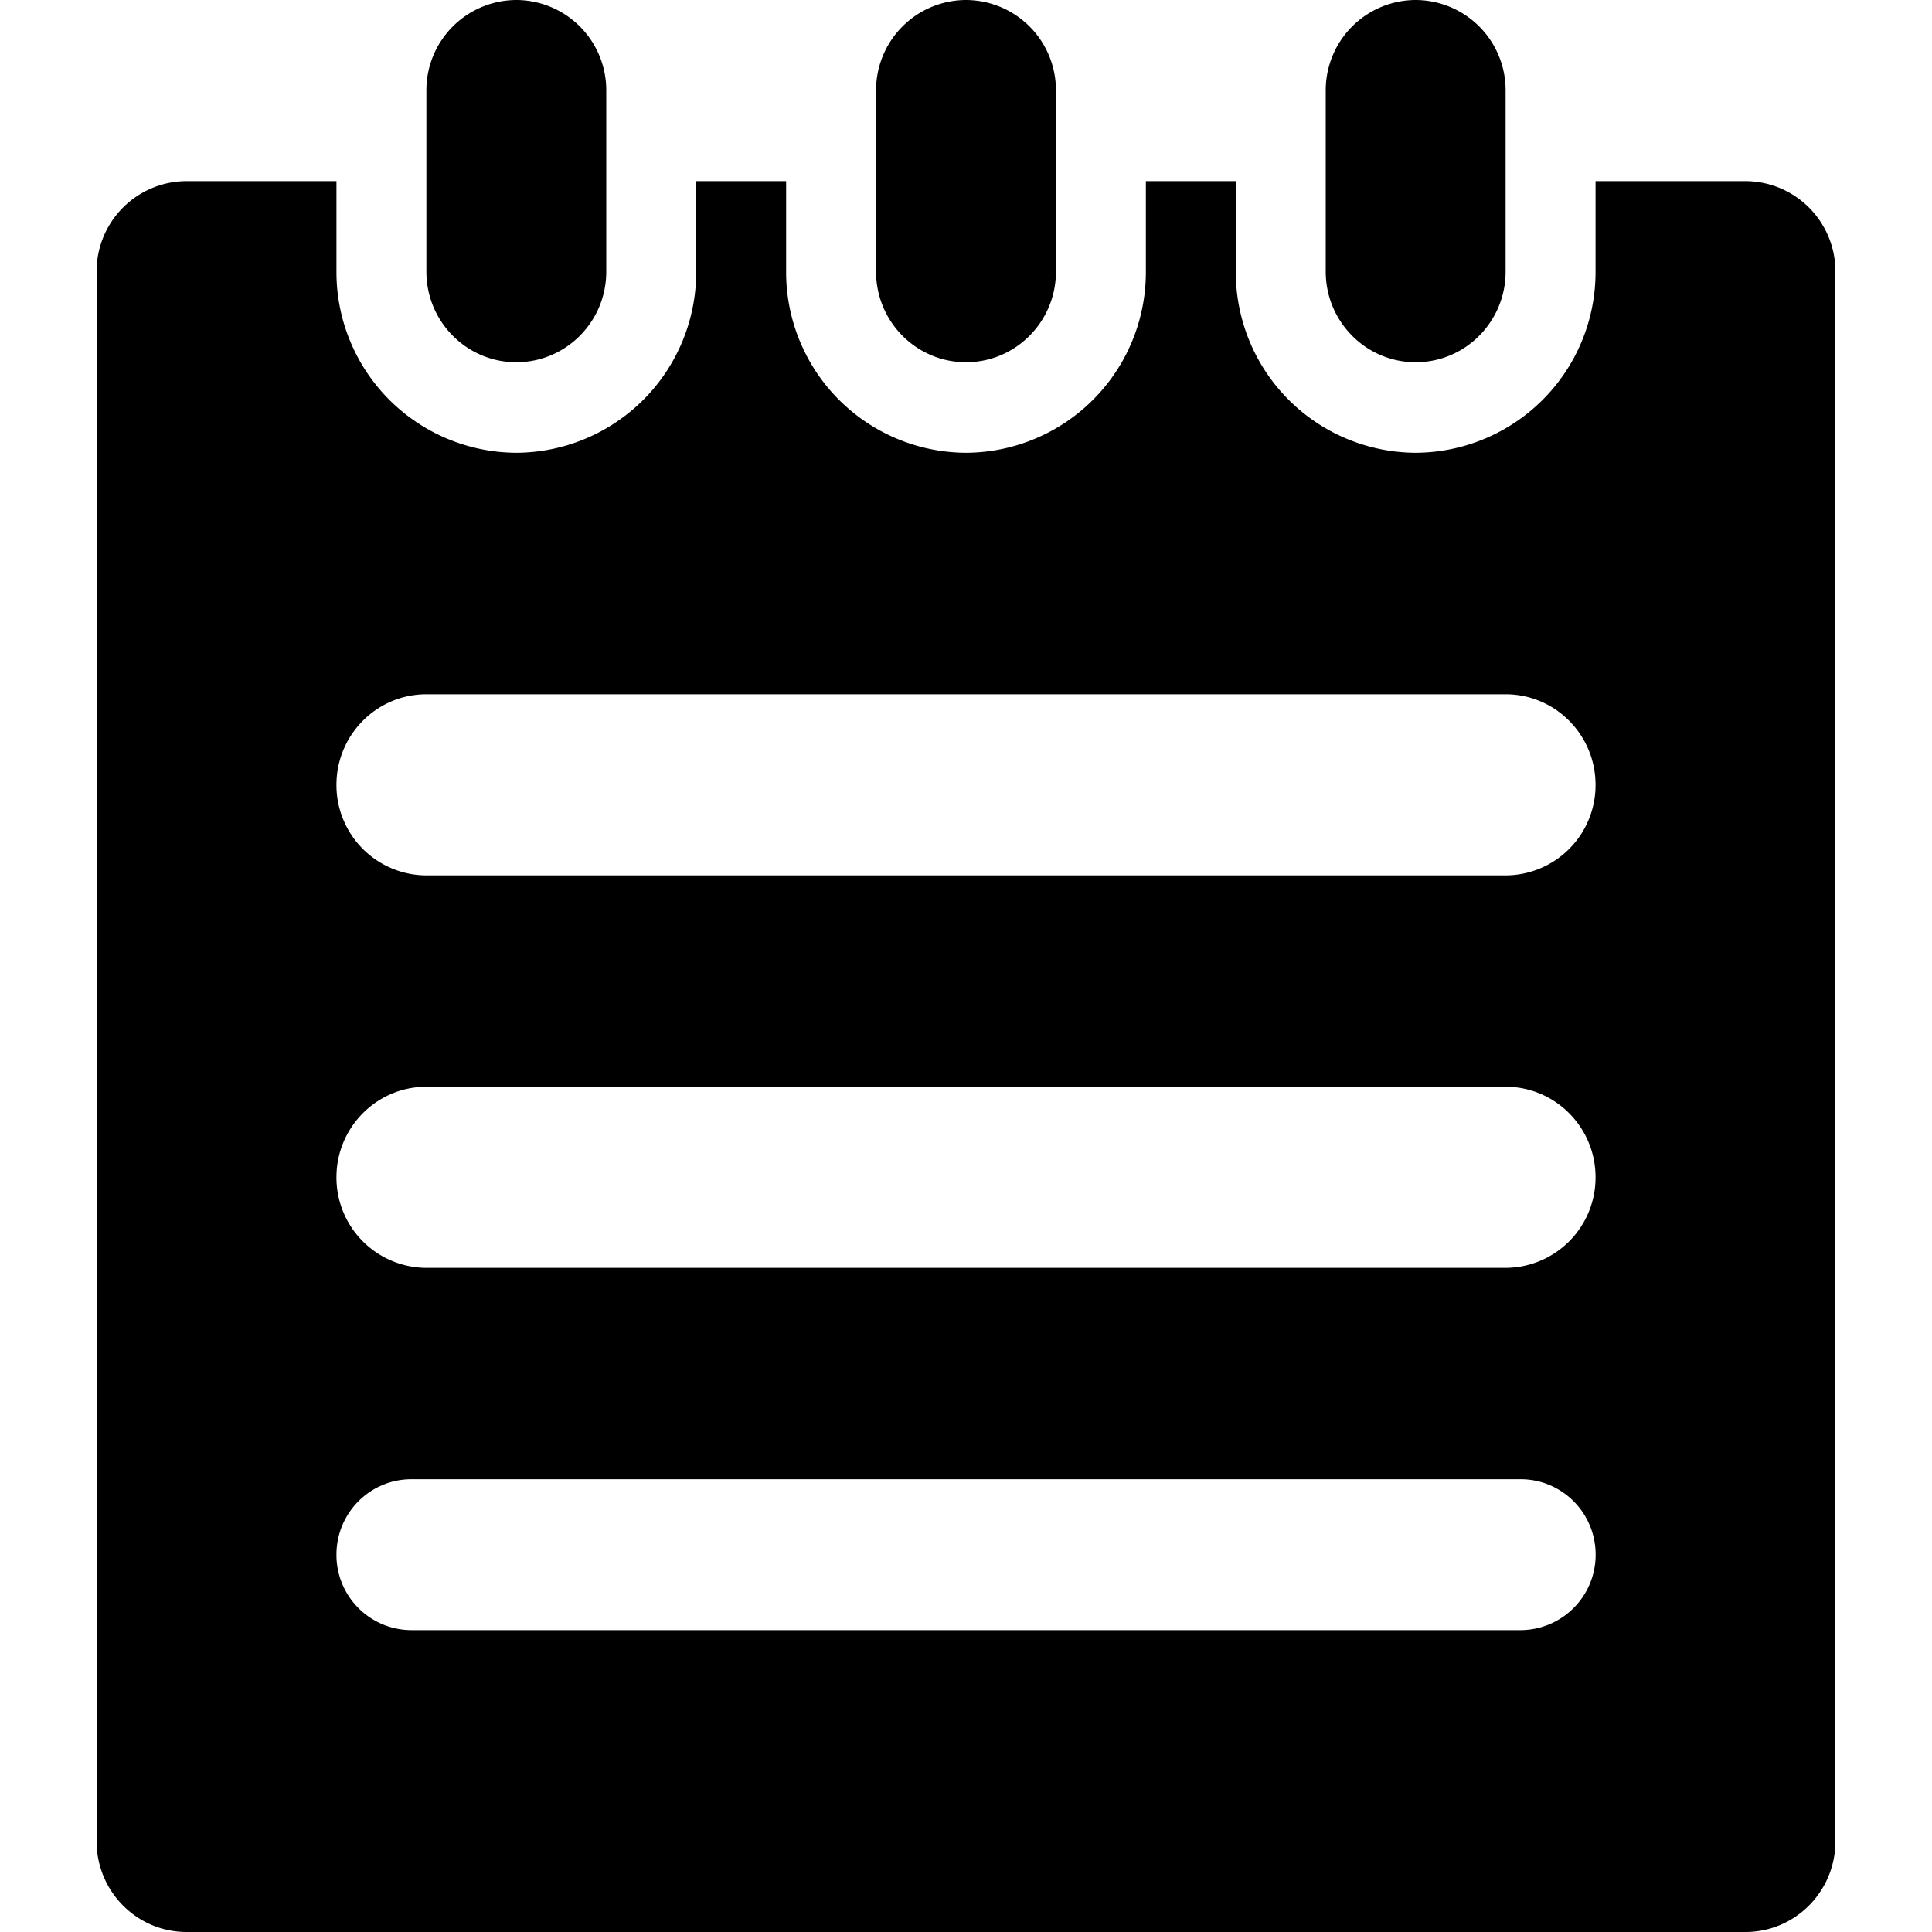 <?xml version="1.0" standalone="no"?><!DOCTYPE svg PUBLIC "-//W3C//DTD SVG 1.1//EN" "http://www.w3.org/Graphics/SVG/1.1/DTD/svg11.dtd"><svg t="1512375024212" class="icon" style="" viewBox="0 0 1024 1024" version="1.1" xmlns="http://www.w3.org/2000/svg" p-id="46887" xmlns:xlink="http://www.w3.org/1999/xlink" width="200" height="200"><defs><style type="text/css"></style></defs><path d="M750.336 192c26.317 0 47.667-21.504 47.667-48.026V47.974A47.821 47.821 0 0 0 750.336 0a47.821 47.821 0 0 0-47.667 47.974v96c0 26.522 21.35 48.026 47.667 48.026z m0 0M512 192c26.317 0 47.667-21.504 47.667-48.026V47.974A47.821 47.821 0 0 0 512 0a47.821 47.821 0 0 0-47.667 47.974v96c0 26.522 21.35 48.026 47.667 48.026z m0 0" p-id="46888"></path><path d="M925.133 96h-79.462v47.974a95.744 95.744 0 0 1-95.334 96 95.744 95.744 0 0 1-95.334-96v-47.974h-47.667v47.974A95.744 95.744 0 0 1 512 239.974a95.744 95.744 0 0 1-95.334-96v-47.974h-47.667v47.974a95.744 95.744 0 0 1-95.334 96 95.744 95.744 0 0 1-95.334-96v-47.974H98.867A47.821 47.821 0 0 0 51.2 143.974v832c0 26.522 21.35 48.026 47.667 48.026h826.266c26.317 0 47.667-21.504 47.667-47.974V143.974a47.821 47.821 0 0 0-47.667-47.974z m-119.194 768H218.061a39.834 39.834 0 0 1-39.731-39.987c0-22.118 17.766-39.987 39.731-39.987h587.93c21.965 0 39.731 17.92 39.731 39.987a39.936 39.936 0 0 1-39.782 39.987z m-7.936-192H225.997a47.872 47.872 0 0 1-47.667-48.026c0-26.47 21.35-47.974 47.667-47.974h572.006c26.317 0 47.667 21.504 47.667 47.974a47.872 47.872 0 0 1-47.667 48.026z m0-208.026H225.997a47.821 47.821 0 0 1-47.667-47.974c0-26.522 21.35-48.026 47.667-48.026h572.006c26.317 0 47.667 21.504 47.667 48.026a47.821 47.821 0 0 1-47.667 47.974z m0 0" p-id="46889"></path><path d="M273.664 192c26.317 0 47.667-21.504 47.667-48.026V47.974A47.821 47.821 0 0 0 273.664 0a47.821 47.821 0 0 0-47.667 47.974v96c0 26.522 21.35 48.026 47.667 48.026z m0 0" p-id="46890"></path></svg>